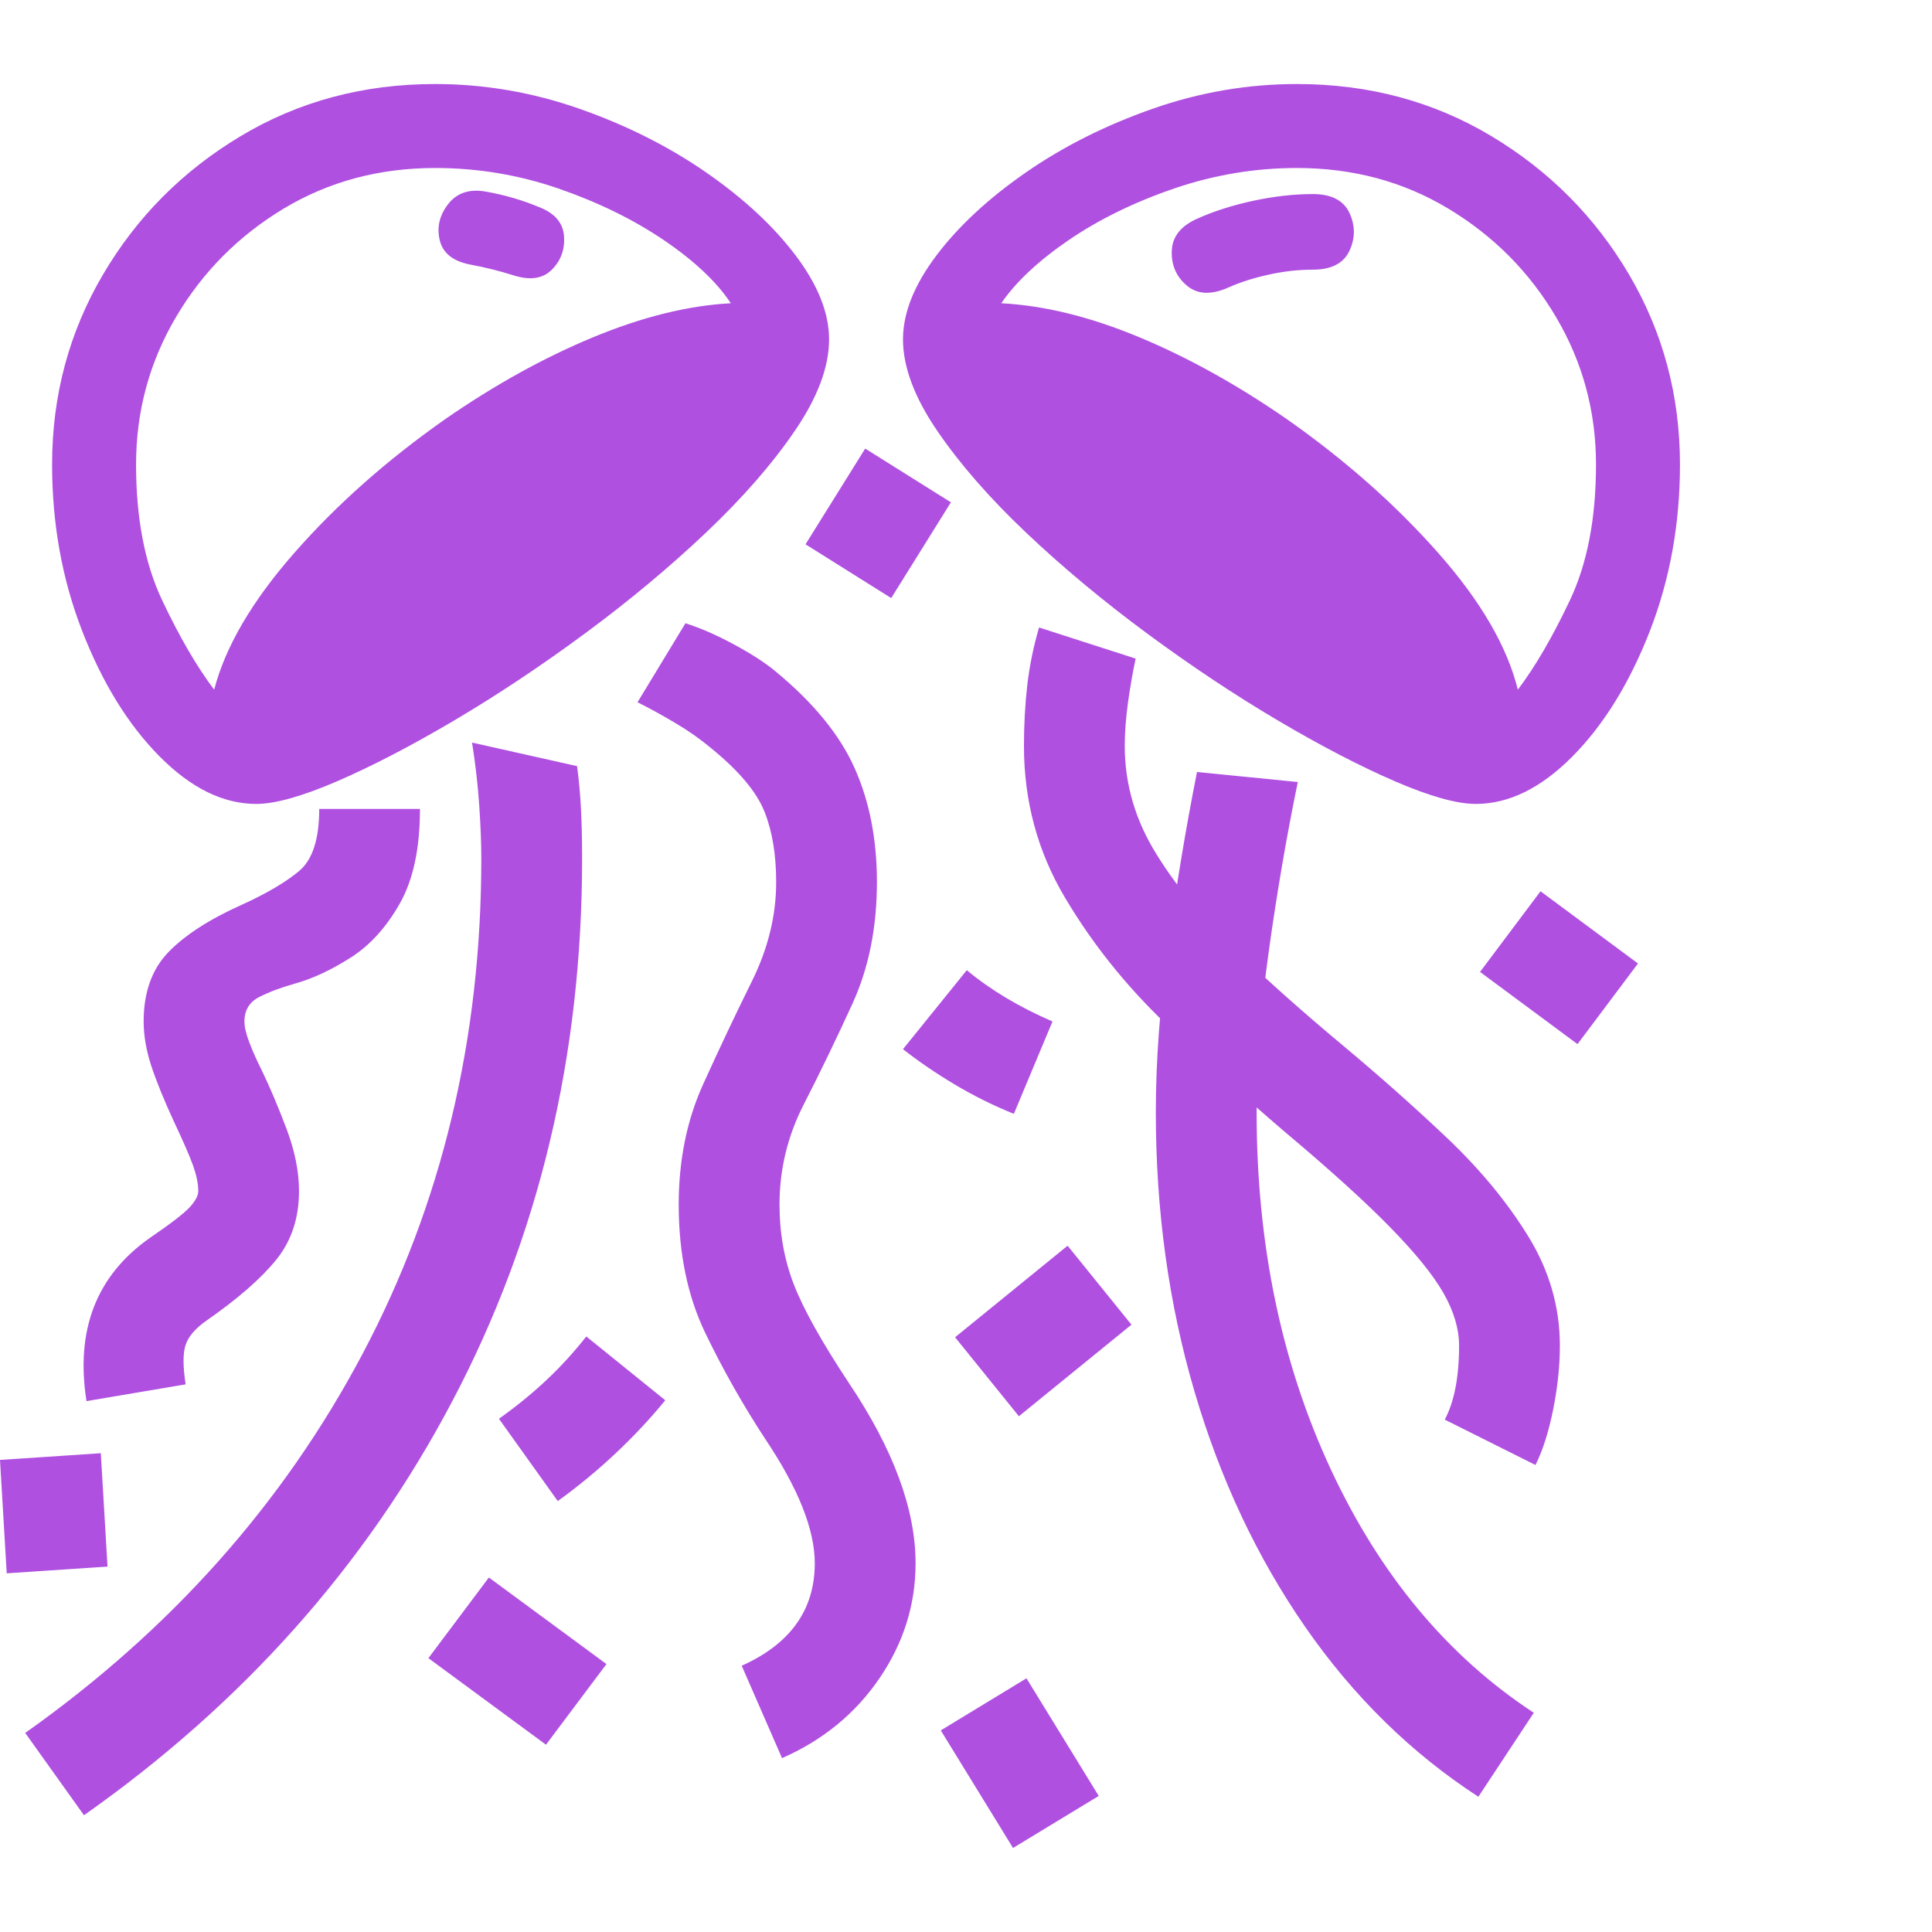 <svg version="1.1" xmlns="http://www.w3.org/2000/svg" style="fill:rgba(0,0,0,1.0)" width="256" height="256" viewBox="0 0 35.938 32.812"><path fill="rgb(175, 80, 225)" d="M0.125 27.703 L0 25.594 L1.875 25.469 L2 27.578 Z M10.156 30.891 L7.969 29.281 L9.094 27.781 L11.281 29.391 Z M10.375 26.359 L9.281 24.828 C9.604 24.599 9.898 24.359 10.164 24.109 C10.43 23.859 10.677 23.589 10.906 23.297 L12.375 24.484 C12.094 24.828 11.784 25.159 11.445 25.477 C11.107 25.794 10.75 26.089 10.375 26.359 Z M1.609 24.5 C1.401 23.177 1.792 22.167 2.781 21.469 C3.177 21.198 3.427 21.005 3.531 20.891 C3.635 20.776 3.688 20.677 3.688 20.594 C3.688 20.458 3.656 20.302 3.594 20.125 C3.531 19.948 3.411 19.672 3.234 19.297 C3.047 18.891 2.906 18.544 2.812 18.258 C2.719 17.971 2.672 17.698 2.672 17.438 C2.672 16.896 2.826 16.466 3.133 16.148 C3.44 15.831 3.896 15.536 4.5 15.266 C4.958 15.057 5.312 14.849 5.562 14.641 C5.813 14.432 5.938 14.047 5.938 13.484 L7.812 13.484 C7.812 14.214 7.688 14.799 7.438 15.242 C7.187 15.685 6.883 16.021 6.523 16.25 C6.164 16.479 5.818 16.641 5.484 16.734 C5.224 16.807 5.003 16.891 4.82 16.984 C4.638 17.078 4.547 17.229 4.547 17.438 C4.547 17.542 4.578 17.674 4.641 17.836 C4.703 17.997 4.781 18.172 4.875 18.359 C5.021 18.661 5.172 19.018 5.328 19.43 C5.484 19.841 5.562 20.229 5.562 20.594 C5.562 21.094 5.422 21.518 5.141 21.867 C4.859 22.216 4.427 22.594 3.844 23 C3.635 23.146 3.505 23.297 3.453 23.453 C3.401 23.609 3.401 23.854 3.453 24.188 Z M18.844 32.812 L17.5 30.625 L19.094 29.656 L20.438 31.844 Z M18.859 19.156 C18.474 19 18.107 18.818 17.758 18.609 C17.409 18.401 17.089 18.182 16.797 17.953 L17.984 16.484 C18.422 16.849 18.953 17.167 19.578 17.438 Z M18.953 24.781 L17.766 23.312 L19.859 21.609 L21.047 23.078 Z M16.578 9.562 L14.984 8.562 L16.094 6.781 L17.688 7.781 Z M21.125 10.688 C21.073 10.927 21.026 11.195 20.984 11.492 C20.943 11.789 20.922 12.062 20.922 12.312 C20.922 13.021 21.117 13.69 21.508 14.32 C21.898 14.951 22.401 15.557 23.016 16.141 C23.63 16.724 24.281 17.302 24.969 17.875 C25.656 18.448 26.307 19.026 26.922 19.609 C27.536 20.193 28.039 20.802 28.43 21.438 C28.82 22.073 29.016 22.75 29.016 23.469 C29.016 23.844 28.974 24.24 28.891 24.656 C28.807 25.073 28.698 25.417 28.562 25.688 L26.875 24.844 C27.052 24.51 27.141 24.052 27.141 23.469 C27.141 23.156 27.044 22.831 26.852 22.492 C26.659 22.154 26.328 21.745 25.859 21.266 C25.391 20.786 24.734 20.193 23.891 19.484 C23.172 18.87 22.438 18.203 21.688 17.484 C20.937 16.766 20.31 15.979 19.805 15.125 C19.299 14.271 19.047 13.333 19.047 12.312 C19.047 11.917 19.068 11.539 19.109 11.18 C19.151 10.82 19.224 10.464 19.328 10.109 Z M29.344 17.859 L27.531 16.516 L28.656 15.016 L30.469 16.359 Z M9.562 3.562 C9.865 3.656 10.099 3.62 10.266 3.453 C10.432 3.286 10.508 3.081 10.492 2.836 C10.477 2.591 10.328 2.411 10.047 2.297 C9.724 2.161 9.385 2.062 9.031 2 C8.729 1.948 8.497 2.026 8.336 2.234 C8.174 2.443 8.122 2.667 8.18 2.906 C8.237 3.146 8.427 3.297 8.75 3.359 C9.031 3.411 9.302 3.479 9.562 3.562 Z M22.859 3.781 C23.068 3.688 23.312 3.609 23.594 3.547 C23.875 3.484 24.151 3.453 24.422 3.453 C24.766 3.453 24.992 3.336 25.102 3.102 C25.211 2.867 25.211 2.633 25.102 2.398 C24.992 2.164 24.766 2.047 24.422 2.047 C24.068 2.047 23.698 2.089 23.312 2.172 C22.927 2.255 22.583 2.365 22.281 2.5 C21.969 2.635 21.807 2.836 21.797 3.102 C21.786 3.367 21.88 3.583 22.078 3.75 C22.276 3.917 22.536 3.927 22.859 3.781 Z M12.75 10.031 C13.021 10.115 13.32 10.245 13.648 10.422 C13.977 10.599 14.234 10.766 14.422 10.922 C15.13 11.505 15.622 12.107 15.898 12.727 C16.174 13.346 16.312 14.052 16.312 14.844 C16.312 15.688 16.161 16.44 15.859 17.102 C15.557 17.763 15.255 18.388 14.953 18.977 C14.651 19.565 14.5 20.187 14.5 20.844 C14.5 21.375 14.589 21.87 14.766 22.328 C14.943 22.786 15.286 23.401 15.797 24.172 C16.62 25.401 17.031 26.516 17.031 27.516 C17.031 28.286 16.807 29 16.359 29.656 C15.911 30.313 15.307 30.807 14.547 31.141 L13.797 29.422 C14.703 29.016 15.156 28.38 15.156 27.516 C15.156 26.891 14.849 26.12 14.234 25.203 C13.818 24.568 13.445 23.909 13.117 23.227 C12.789 22.544 12.625 21.75 12.625 20.844 C12.625 20.021 12.776 19.276 13.078 18.609 C13.38 17.943 13.682 17.305 13.984 16.695 C14.286 16.086 14.438 15.469 14.438 14.844 C14.438 14.333 14.365 13.896 14.219 13.531 C14.073 13.167 13.745 12.776 13.234 12.359 C13.036 12.193 12.815 12.036 12.57 11.891 C12.326 11.745 12.089 11.615 11.859 11.5 Z M0.469 30.672 C3.177 28.755 5.268 26.406 6.742 23.625 C8.216 20.844 8.953 17.771 8.953 14.406 C8.953 14.125 8.94 13.794 8.914 13.414 C8.888 13.034 8.844 12.646 8.781 12.25 L10.734 12.688 C10.766 12.917 10.789 13.169 10.805 13.445 C10.82 13.721 10.828 14.042 10.828 14.406 C10.828 18.083 10.023 21.448 8.414 24.5 C6.805 27.552 4.521 30.12 1.562 32.203 Z M21.5 19.125 C21.5 18.177 21.576 17.148 21.727 16.039 C21.878 14.93 22.057 13.849 22.266 12.797 L24.141 12.984 C23.932 13.995 23.753 15.042 23.602 16.125 C23.451 17.208 23.375 18.208 23.375 19.125 C23.375 21.573 23.833 23.784 24.75 25.758 C25.667 27.732 26.927 29.245 28.531 30.297 L27.5 31.859 C26.25 31.047 25.177 29.995 24.281 28.703 C23.385 27.411 22.698 25.951 22.219 24.32 C21.74 22.69 21.5 20.958 21.5 19.125 Z M16.797 4.75 C16.797 4.26 17.003 3.742 17.414 3.195 C17.826 2.648 18.38 2.133 19.078 1.648 C19.776 1.164 20.562 0.768 21.438 0.461 C22.313 0.154 23.208 -0 24.125 -0 C25.458 -0 26.664 0.323 27.742 0.969 C28.82 1.615 29.674 2.474 30.305 3.547 C30.935 4.62 31.25 5.797 31.25 7.078 C31.25 8.182 31.063 9.216 30.688 10.18 C30.312 11.143 29.833 11.919 29.25 12.508 C28.667 13.096 28.068 13.391 27.453 13.391 C27.099 13.391 26.596 13.25 25.945 12.969 C25.294 12.687 24.568 12.31 23.766 11.836 C22.964 11.362 22.154 10.823 21.336 10.219 C20.518 9.615 19.768 8.99 19.086 8.344 C18.404 7.698 17.852 7.065 17.43 6.445 C17.008 5.826 16.797 5.26 16.797 4.75 Z M18.625 4.078 C19.427 4.12 20.284 4.331 21.195 4.711 C22.107 5.091 23.021 5.599 23.938 6.234 C25.021 6.995 25.958 7.823 26.75 8.719 C27.542 9.615 28.036 10.464 28.234 11.266 C28.557 10.839 28.88 10.284 29.203 9.602 C29.526 8.919 29.688 8.078 29.688 7.078 C29.688 6.089 29.44 5.174 28.945 4.336 C28.451 3.497 27.784 2.826 26.945 2.32 C26.107 1.815 25.167 1.562 24.125 1.562 C23.344 1.562 22.581 1.69 21.836 1.945 C21.091 2.201 20.438 2.521 19.875 2.906 C19.312 3.292 18.896 3.682 18.625 4.078 Z M0.969 7.078 C0.969 5.797 1.284 4.62 1.914 3.547 C2.544 2.474 3.398 1.615 4.477 0.969 C5.555 0.323 6.76 -0 8.094 -0 C9.01 -0 9.906 0.154 10.781 0.461 C11.656 0.768 12.443 1.164 13.141 1.648 C13.839 2.133 14.393 2.648 14.805 3.195 C15.216 3.742 15.422 4.26 15.422 4.75 C15.422 5.26 15.211 5.826 14.789 6.445 C14.367 7.065 13.815 7.698 13.133 8.344 C12.451 8.99 11.701 9.615 10.883 10.219 C10.065 10.823 9.255 11.362 8.453 11.836 C7.651 12.31 6.924 12.687 6.273 12.969 C5.622 13.25 5.12 13.391 4.766 13.391 C4.151 13.391 3.552 13.096 2.969 12.508 C2.385 11.919 1.906 11.143 1.531 10.18 C1.156 9.216 0.969 8.182 0.969 7.078 Z M2.531 7.078 C2.531 8.078 2.693 8.919 3.016 9.602 C3.339 10.284 3.661 10.839 3.984 11.266 C4.193 10.464 4.69 9.615 5.477 8.719 C6.263 7.823 7.198 6.995 8.281 6.234 C9.198 5.599 10.115 5.091 11.031 4.711 C11.948 4.331 12.802 4.12 13.594 4.078 C13.333 3.682 12.919 3.292 12.352 2.906 C11.784 2.521 11.13 2.201 10.391 1.945 C9.651 1.69 8.885 1.562 8.094 1.562 C7.052 1.562 6.112 1.815 5.273 2.32 C4.435 2.826 3.768 3.497 3.273 4.336 C2.779 5.174 2.531 6.089 2.531 7.078 Z M35.938 27.344" /></svg>